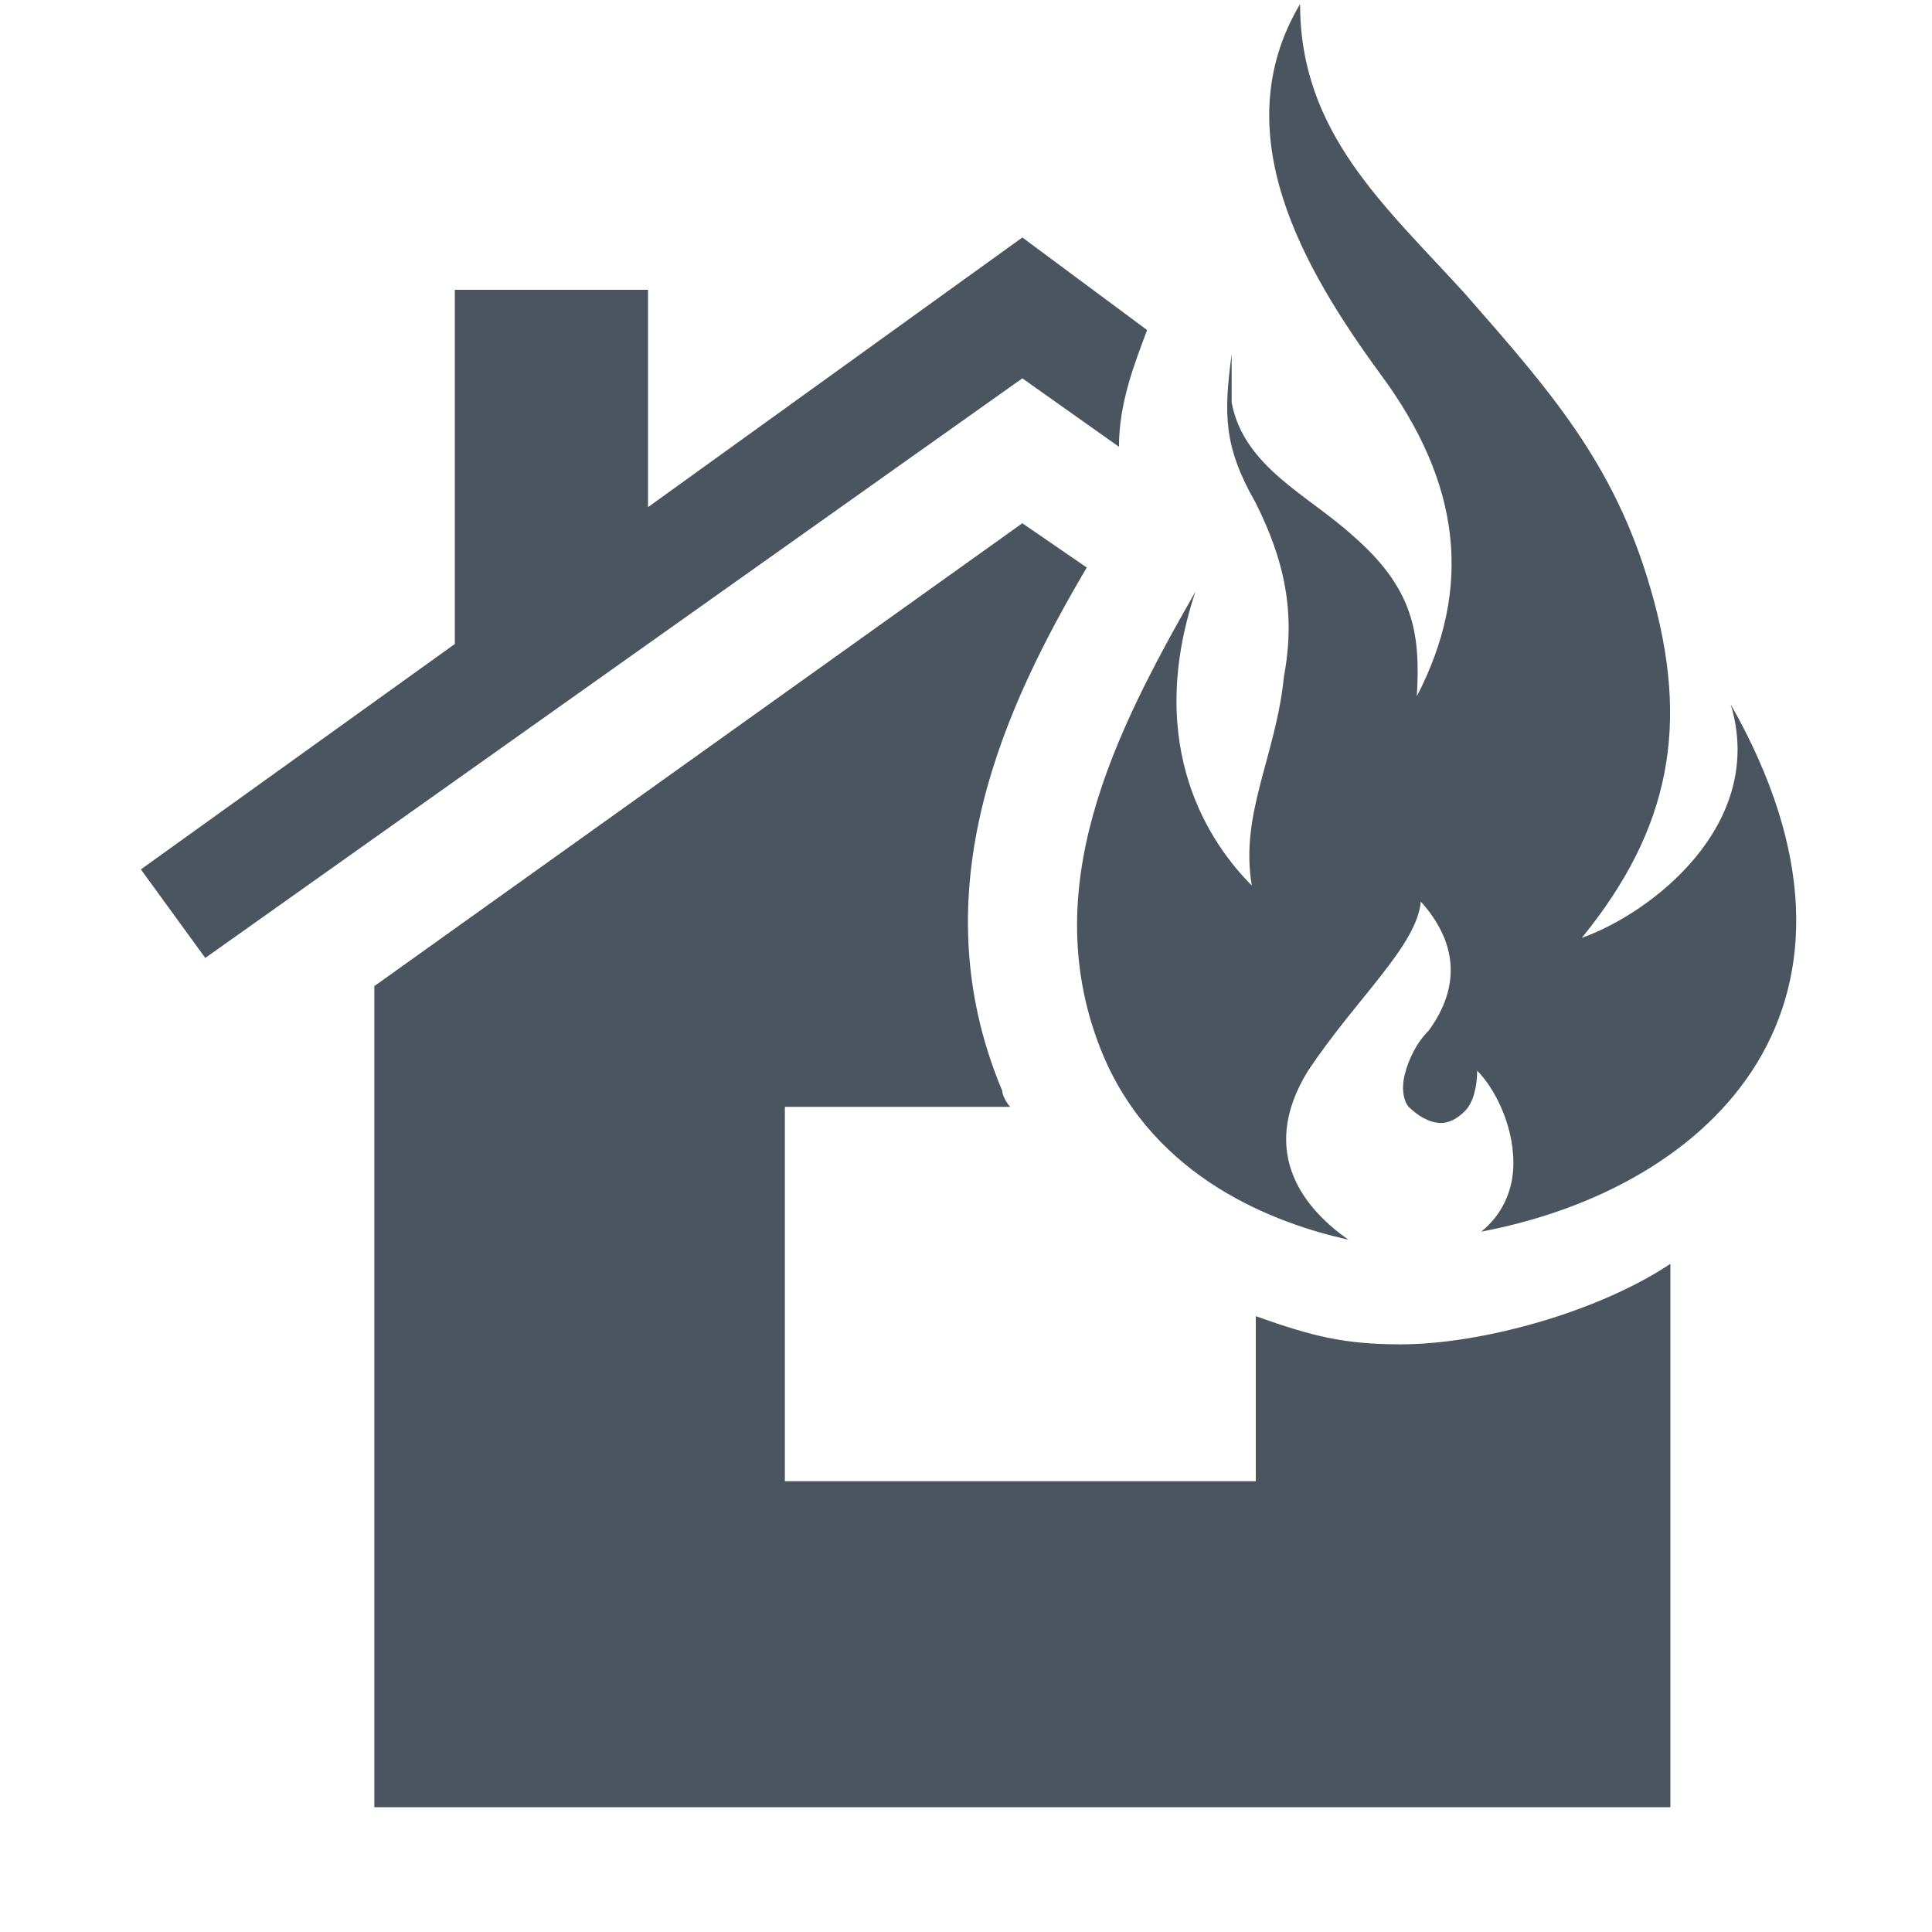 <?xml version="1.0" standalone="no"?>
<!DOCTYPE svg PUBLIC "-//W3C//DTD SVG 1.1//EN" "http://www.w3.org/Graphics/SVG/1.1/DTD/svg11.dtd" >
<svg xmlns="http://www.w3.org/2000/svg" xmlns:xlink="http://www.w3.org/1999/xlink" version="1.1" viewBox="15 -40 480 480">
   <path fill="#4A555F"
d="M293 71c0 -11 4 -21 7 -29v0l-31 -23l-93 67v-54h-48v88l-78 56l16 22l203 -144zM363 294c20 0 49 -8 67 -20v135h-322v-204l161 -115l16 11c-20 34 -42 80 -21 130c0 1 1 3 2 4h-56v93h117v-41c14 5 22 7 36 7zM445 135c42 74 -4 120 -62 131c5 -4 8 -10 8 -17
c0 -10 -5 -19 -9 -23c0 4 -1 8 -3 10s-4 3 -6 3c-3 0 -6 -2 -8 -4c-1 -1 -2 -4 -1 -8s3 -8 6 -11c8 -11 7 -22 -2 -32c-1 11 -16 24 -28 42c-13 21 0 35 10 42c-18 -4 -48 -15 -61 -46c-17 -41 3 -80 23 -115c-13 39 4 63 14 73c-3 -18 6 -32 8 -52c3 -16 0 -29 -7 -43
c-8 -14 -8 -22 -6 -37v12c3 16 19 23 30 33c15 13 17 24 16 40c14 -27 11 -53 -9 -80c-19 -26 -39 -60 -20 -92c0 32 21 50 41 72c21 24 37 42 46 73c10 34 5 60 -17 87c17 -6 46 -28 37 -58z" />
</svg>

